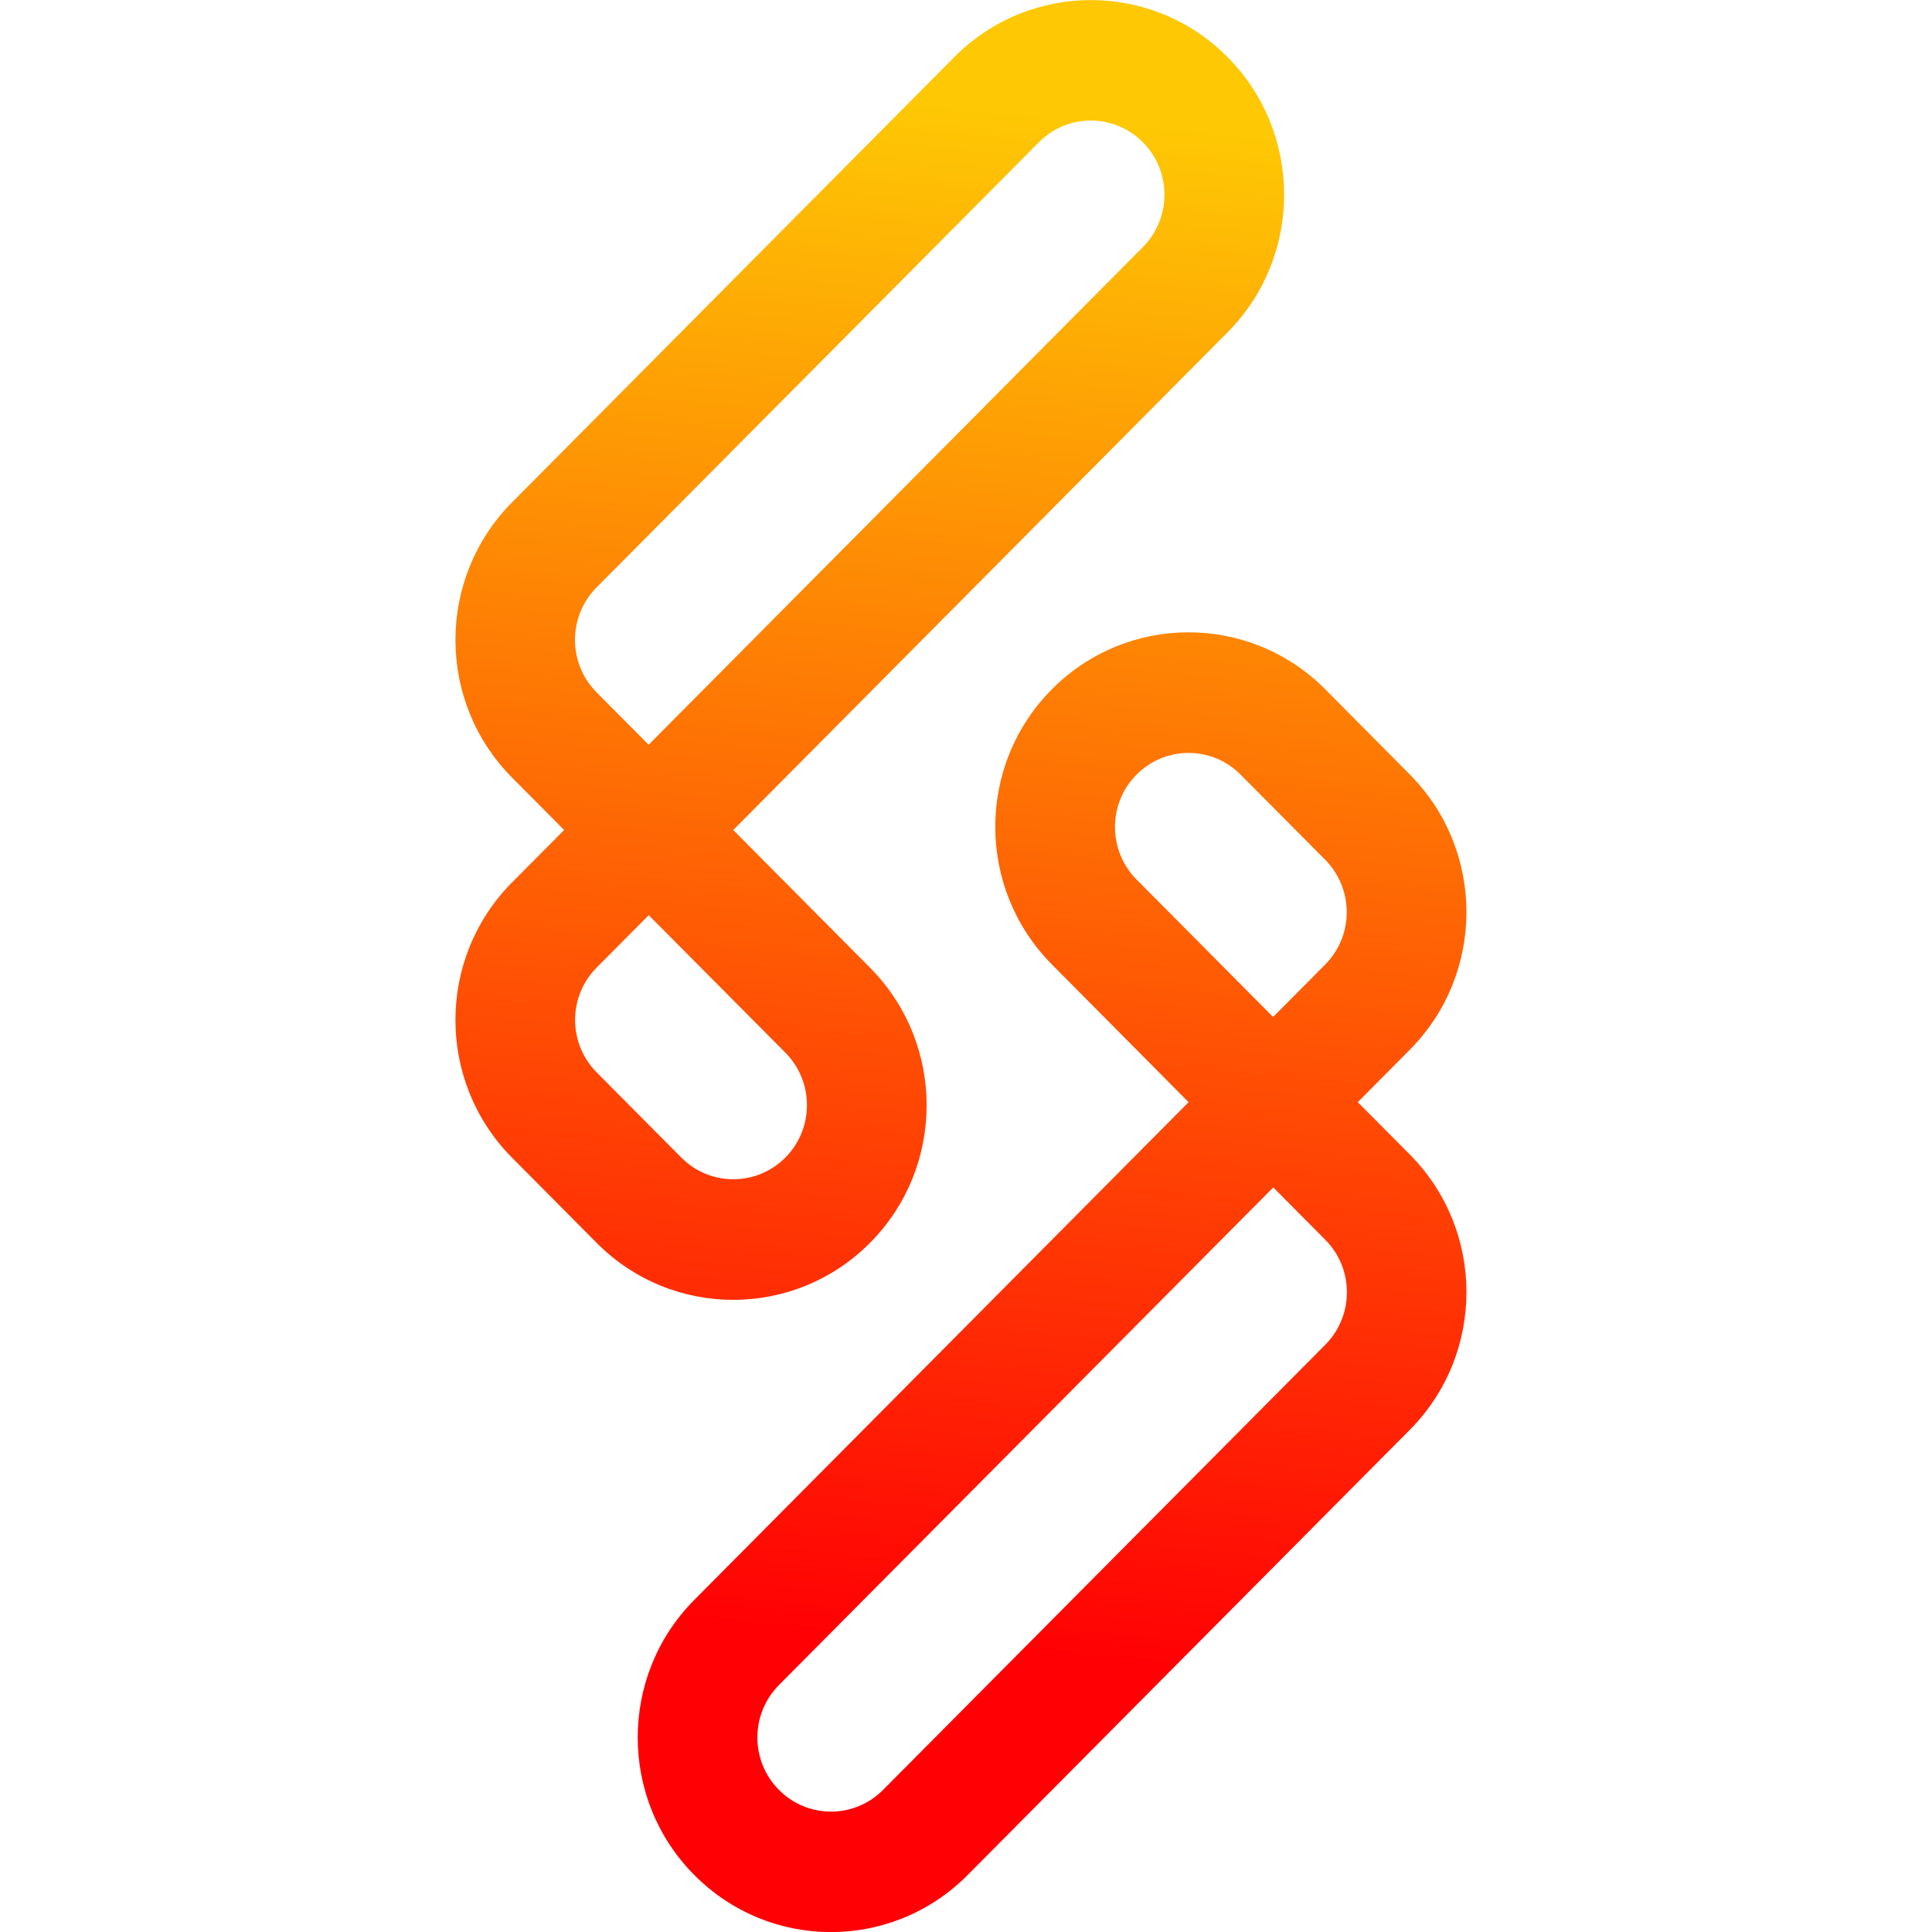 <svg width="60" height="60" viewBox="0 0 21 23" fill="none" xmlns="http://www.w3.org/2000/svg">
<g clip-path="url(#clip0_3360_14038)">
<path fill-rule="evenodd" clip-rule="evenodd" d="M12.606 1.694C12.264 1.349 11.709 1.349 11.367 1.694L6.1 6.995C5.76 7.34 5.76 7.897 6.102 8.242L6.722 8.866L12.606 2.941C12.948 2.597 12.948 2.038 12.606 1.694ZM13.621 3.949L7.729 9.881L7.73 9.882L9.364 11.527C10.256 12.432 10.254 13.894 9.357 14.796C8.46 15.698 7.009 15.701 6.11 14.803L5.086 13.772C4.2 12.869 4.2 11.414 5.089 10.512L5.716 9.881L5.089 9.25C4.202 8.349 4.2 6.898 5.082 5.994L10.372 0.668C11.271 -0.225 12.719 -0.222 13.614 0.68C14.509 1.581 14.512 3.044 13.621 3.949ZM6.723 10.895L8.35 12.532C8.692 12.877 8.692 13.436 8.35 13.78C8.007 14.125 7.452 14.125 7.11 13.78L6.099 12.762C5.761 12.417 5.762 11.862 6.103 11.519L6.723 10.895ZM8.273 21.308C8.615 21.653 9.171 21.653 9.513 21.308L14.779 16.007C15.12 15.662 15.12 15.104 14.778 14.76L14.158 14.136L8.273 20.06C7.931 20.405 7.931 20.964 8.273 21.308ZM7.259 19.053L13.15 13.121L13.149 13.12L11.516 11.475C10.624 10.569 10.626 9.108 11.522 8.206C12.419 7.304 13.87 7.301 14.77 8.199L15.793 9.23C16.68 10.133 16.679 11.587 15.791 12.489L15.164 13.121L15.791 13.752C16.678 14.652 16.68 16.104 15.797 17.008L10.507 22.334C9.608 23.227 8.161 23.224 7.266 22.322C6.37 21.421 6.367 19.958 7.259 19.053ZM14.156 12.107L12.53 10.47C12.188 10.125 12.188 9.566 12.53 9.222C12.872 8.877 13.427 8.877 13.769 9.222L14.78 10.239C15.118 10.585 15.117 11.14 14.776 11.483L14.156 12.107Z" fill="url(#paint0_linear_3360_14038)"/>
</g>
<defs>
<linearGradient id="paint0_linear_3360_14038" x1="11.187" y1="19.763" x2="12.967" y2="1.514" gradientUnits="userSpaceOnUse">
<stop stop-color="#FF0004"/>
<stop offset="1" stop-color="#FEC804"/>
</linearGradient>
<clipPath id="clip0_3360_14038">
<rect width="20.346" height="23" fill="white"/>
</clipPath>
</defs>
  <symbol id="rd-icon-spotter" viewBox="0 0 18 18">
      <path />
</symbol>
</svg>
